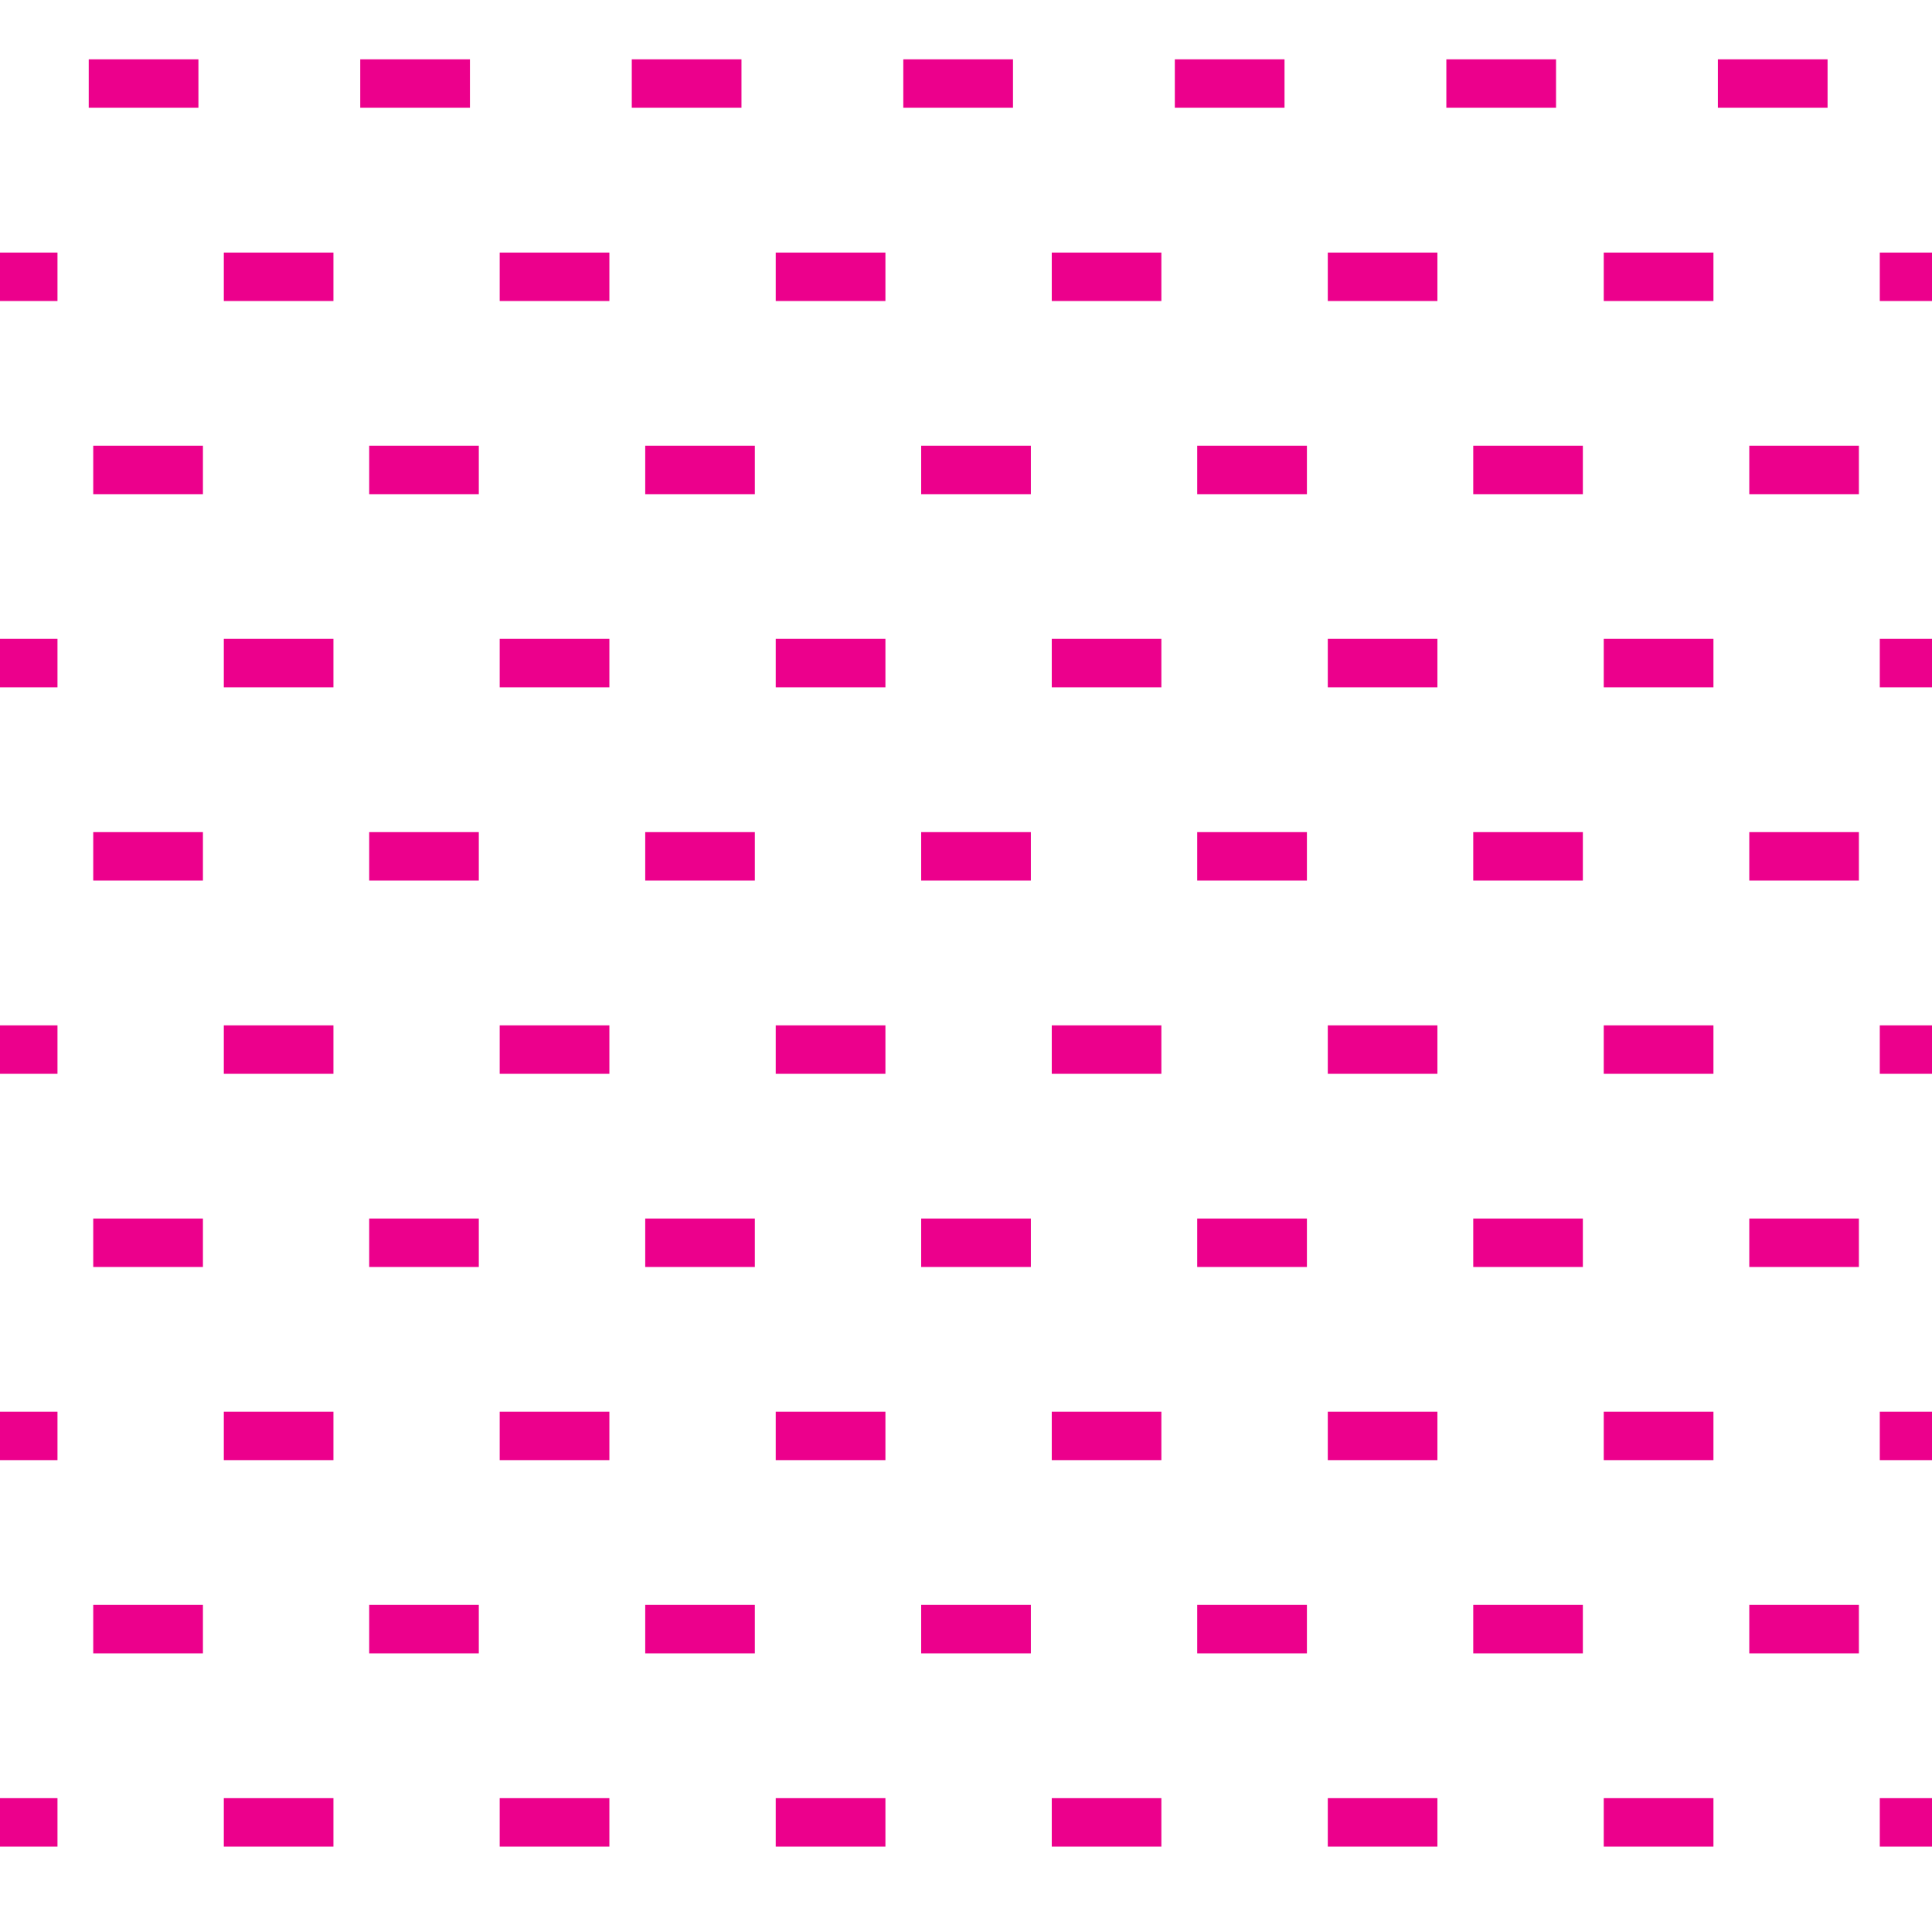 <?xml version="1.0"?>
<!-- Converted with SVG Converter - Version 0.9.5 (Compiled Fri Feb 21 09:53:38 2020) - Copyright (C) 2011 Nokia -->
<svg xmlns="http://www.w3.org/2000/svg" y="0px" version="1.1" height="23.125" baseProfile="tiny" xml:space="preserve" width="23.125" viewBox="0 -23.125 23.125 23.125" x="0px" xmlns:xlink="http://www.w3.org/1999/xlink">
 <g>
  <rect y="-23.125" height="23.125" width="23.125" style="fill:none;"/>
  <line y1="-19.812" y2="-19.812" x2="0.688" x1="0" style="fill:none;stroke:#EC008C;stroke-width:0.58;"/>
  <line y1="-22.125" y2="-22.125" x2="2.375" x1="1.062" style="fill:none;stroke:#EC008C;stroke-width:0.58;"/>
  <line y1="-22.125" y2="-22.125" x2="5.625" x1="4.312" style="fill:none;stroke:#EC008C;stroke-width:0.58;"/>
  <line y1="-22.125" y2="-22.125" x2="8.875" x1="7.562" style="fill:none;stroke:#EC008C;stroke-width:0.58;"/>
  <line y1="-22.125" y2="-22.125" x2="12.125" x1="10.812" style="fill:none;stroke:#EC008C;stroke-width:0.58;"/>
  <line y1="-22.125" y2="-22.125" x2="15.375" x1="14.062" style="fill:none;stroke:#EC008C;stroke-width:0.58;"/>
  <line y1="-22.125" y2="-22.125" x2="18.625" x1="17.312" style="fill:none;stroke:#EC008C;stroke-width:0.58;"/>
  <line y1="-22.125" y2="-22.125" x2="21.875" x1="20.562" style="fill:none;stroke:#EC008C;stroke-width:0.58;"/>
  <line y1="-10.562" y2="-10.562" x2="0" x1="0.688" style="fill:none;stroke:#EC008C;stroke-width:0.58;"/>
  <line y1="-15.188" y2="-15.188" x2="0.688" x1="0" style="fill:none;stroke:#EC008C;stroke-width:0.58;"/>
  <line y1="-1.312" y2="-1.312" x2="0.688" x1="0" style="fill:none;stroke:#EC008C;stroke-width:0.58;"/>
  <line y1="-5.938" y2="-5.938" x2="0.688" x1="0" style="fill:none;stroke:#EC008C;stroke-width:0.58;"/>
  <line y1="-19.812" y2="-19.812" x2="3.991" x1="2.679" style="fill:none;stroke:#EC008C;stroke-width:0.58;"/>
  <line y1="-19.812" y2="-19.812" x2="7.294" x1="5.981" style="fill:none;stroke:#EC008C;stroke-width:0.58;"/>
  <line y1="-19.812" y2="-19.812" x2="10.598" x1="9.285" style="fill:none;stroke:#EC008C;stroke-width:0.58;"/>
  <line y1="-19.812" y2="-19.812" x2="13.901" x1="12.589" style="fill:none;stroke:#EC008C;stroke-width:0.58;"/>
  <line y1="-19.812" y2="-19.812" x2="17.205" x1="15.893" style="fill:none;stroke:#EC008C;stroke-width:0.58;"/>
  <line y1="-19.812" y2="-19.812" x2="20.509" x1="19.196" style="fill:none;stroke:#EC008C;stroke-width:0.58;"/>
  <line y1="-15.188" y2="-15.188" x2="2.679" x1="3.991" style="fill:none;stroke:#EC008C;stroke-width:0.58;"/>
  <line y1="-15.188" y2="-15.188" x2="5.981" x1="7.294" style="fill:none;stroke:#EC008C;stroke-width:0.58;"/>
  <line y1="-15.188" y2="-15.188" x2="9.285" x1="10.598" style="fill:none;stroke:#EC008C;stroke-width:0.58;"/>
  <line y1="-15.188" y2="-15.188" x2="12.589" x1="13.901" style="fill:none;stroke:#EC008C;stroke-width:0.58;"/>
  <line y1="-15.188" y2="-15.188" x2="15.893" x1="17.205" style="fill:none;stroke:#EC008C;stroke-width:0.58;"/>
  <line y1="-15.188" y2="-15.188" x2="19.196" x1="20.509" style="fill:none;stroke:#EC008C;stroke-width:0.58;"/>
  <line y1="-10.562" y2="-10.562" x2="2.679" x1="3.991" style="fill:none;stroke:#EC008C;stroke-width:0.58;"/>
  <line y1="-10.562" y2="-10.562" x2="5.981" x1="7.294" style="fill:none;stroke:#EC008C;stroke-width:0.58;"/>
  <line y1="-10.562" y2="-10.562" x2="9.285" x1="10.598" style="fill:none;stroke:#EC008C;stroke-width:0.58;"/>
  <line y1="-10.562" y2="-10.562" x2="12.589" x1="13.901" style="fill:none;stroke:#EC008C;stroke-width:0.58;"/>
  <line y1="-10.562" y2="-10.562" x2="15.893" x1="17.205" style="fill:none;stroke:#EC008C;stroke-width:0.58;"/>
  <line y1="-10.562" y2="-10.562" x2="19.196" x1="20.509" style="fill:none;stroke:#EC008C;stroke-width:0.58;"/>
  <line y1="-5.938" y2="-5.938" x2="2.679" x1="3.991" style="fill:none;stroke:#EC008C;stroke-width:0.58;"/>
  <line y1="-5.938" y2="-5.938" x2="5.981" x1="7.294" style="fill:none;stroke:#EC008C;stroke-width:0.58;"/>
  <line y1="-5.938" y2="-5.938" x2="9.285" x1="10.598" style="fill:none;stroke:#EC008C;stroke-width:0.58;"/>
  <line y1="-5.938" y2="-5.938" x2="12.589" x1="13.901" style="fill:none;stroke:#EC008C;stroke-width:0.58;"/>
  <line y1="-5.938" y2="-5.938" x2="15.893" x1="17.205" style="fill:none;stroke:#EC008C;stroke-width:0.58;"/>
  <line y1="-5.938" y2="-5.938" x2="19.196" x1="20.509" style="fill:none;stroke:#EC008C;stroke-width:0.58;"/>
  <line y1="-1.312" y2="-1.312" x2="2.679" x1="3.991" style="fill:none;stroke:#EC008C;stroke-width:0.58;"/>
  <line y1="-1.312" y2="-1.312" x2="5.981" x1="7.294" style="fill:none;stroke:#EC008C;stroke-width:0.58;"/>
  <line y1="-1.312" y2="-1.312" x2="9.285" x1="10.598" style="fill:none;stroke:#EC008C;stroke-width:0.58;"/>
  <line y1="-1.312" y2="-1.312" x2="12.589" x1="13.901" style="fill:none;stroke:#EC008C;stroke-width:0.58;"/>
  <line y1="-1.312" y2="-1.312" x2="15.893" x1="17.205" style="fill:none;stroke:#EC008C;stroke-width:0.58;"/>
  <line y1="-1.312" y2="-1.312" x2="19.196" x1="20.509" style="fill:none;stroke:#EC008C;stroke-width:0.58;"/>
  <line y1="-19.812" y2="-19.812" x2="22.5" x1="23.125" style="fill:none;stroke:#EC008C;stroke-width:0.58;"/>
  <line y1="-17.5" y2="-17.5" x2="2.429" x1="1.116" style="fill:none;stroke:#EC008C;stroke-width:0.58;"/>
  <line y1="-17.5" y2="-17.5" x2="5.731" x1="4.419" style="fill:none;stroke:#EC008C;stroke-width:0.58;"/>
  <line y1="-17.5" y2="-17.5" x2="9.035" x1="7.723" style="fill:none;stroke:#EC008C;stroke-width:0.58;"/>
  <line y1="-17.5" y2="-17.5" x2="12.339" x1="11.026" style="fill:none;stroke:#EC008C;stroke-width:0.58;"/>
  <line y1="-17.5" y2="-17.5" x2="15.643" x1="14.33" style="fill:none;stroke:#EC008C;stroke-width:0.58;"/>
  <line y1="-17.5" y2="-17.5" x2="18.946" x1="17.634" style="fill:none;stroke:#EC008C;stroke-width:0.58;"/>
  <line y1="-17.5" y2="-17.5" x2="22.25" x1="20.938" style="fill:none;stroke:#EC008C;stroke-width:0.58;"/>
  <line y1="-12.875" y2="-12.875" x2="2.429" x1="1.116" style="fill:none;stroke:#EC008C;stroke-width:0.58;"/>
  <line y1="-12.875" y2="-12.875" x2="5.731" x1="4.419" style="fill:none;stroke:#EC008C;stroke-width:0.58;"/>
  <line y1="-12.875" y2="-12.875" x2="9.035" x1="7.723" style="fill:none;stroke:#EC008C;stroke-width:0.58;"/>
  <line y1="-12.875" y2="-12.875" x2="12.339" x1="11.026" style="fill:none;stroke:#EC008C;stroke-width:0.58;"/>
  <line y1="-12.875" y2="-12.875" x2="15.643" x1="14.33" style="fill:none;stroke:#EC008C;stroke-width:0.58;"/>
  <line y1="-12.875" y2="-12.875" x2="18.946" x1="17.634" style="fill:none;stroke:#EC008C;stroke-width:0.58;"/>
  <line y1="-12.875" y2="-12.875" x2="22.25" x1="20.938" style="fill:none;stroke:#EC008C;stroke-width:0.58;"/>
  <line y1="-8.25" y2="-8.25" x2="2.429" x1="1.116" style="fill:none;stroke:#EC008C;stroke-width:0.58;"/>
  <line y1="-8.25" y2="-8.25" x2="5.731" x1="4.419" style="fill:none;stroke:#EC008C;stroke-width:0.58;"/>
  <line y1="-8.25" y2="-8.25" x2="9.035" x1="7.723" style="fill:none;stroke:#EC008C;stroke-width:0.58;"/>
  <line y1="-8.25" y2="-8.25" x2="12.339" x1="11.026" style="fill:none;stroke:#EC008C;stroke-width:0.58;"/>
  <line y1="-8.25" y2="-8.25" x2="15.643" x1="14.33" style="fill:none;stroke:#EC008C;stroke-width:0.58;"/>
  <line y1="-8.25" y2="-8.25" x2="18.946" x1="17.634" style="fill:none;stroke:#EC008C;stroke-width:0.58;"/>
  <line y1="-8.25" y2="-8.25" x2="22.25" x1="20.938" style="fill:none;stroke:#EC008C;stroke-width:0.58;"/>
  <line y1="-3.625" y2="-3.625" x2="1.116" x1="2.429" style="fill:none;stroke:#EC008C;stroke-width:0.58;"/>
  <line y1="-3.625" y2="-3.625" x2="4.419" x1="5.731" style="fill:none;stroke:#EC008C;stroke-width:0.58;"/>
  <line y1="-3.625" y2="-3.625" x2="7.723" x1="9.035" style="fill:none;stroke:#EC008C;stroke-width:0.58;"/>
  <line y1="-3.625" y2="-3.625" x2="11.026" x1="12.339" style="fill:none;stroke:#EC008C;stroke-width:0.58;"/>
  <line y1="-3.625" y2="-3.625" x2="14.33" x1="15.643" style="fill:none;stroke:#EC008C;stroke-width:0.58;"/>
  <line y1="-3.625" y2="-3.625" x2="17.634" x1="18.946" style="fill:none;stroke:#EC008C;stroke-width:0.58;"/>
  <line y1="-3.625" y2="-3.625" x2="20.938" x1="22.25" style="fill:none;stroke:#EC008C;stroke-width:0.58;"/>
  <line y1="-10.562" y2="-10.562" x2="23.125" x1="22.5" style="fill:none;stroke:#EC008C;stroke-width:0.58;"/>
  <line y1="-15.188" y2="-15.188" x2="22.5" x1="23.125" style="fill:none;stroke:#EC008C;stroke-width:0.58;"/>
  <line y1="-1.312" y2="-1.312" x2="23.125" x1="22.5" style="fill:none;stroke:#EC008C;stroke-width:0.58;"/>
  <line y1="-5.938" y2="-5.938" x2="22.5" x1="23.125" style="fill:none;stroke:#EC008C;stroke-width:0.58;"/>
 </g>
</svg>
